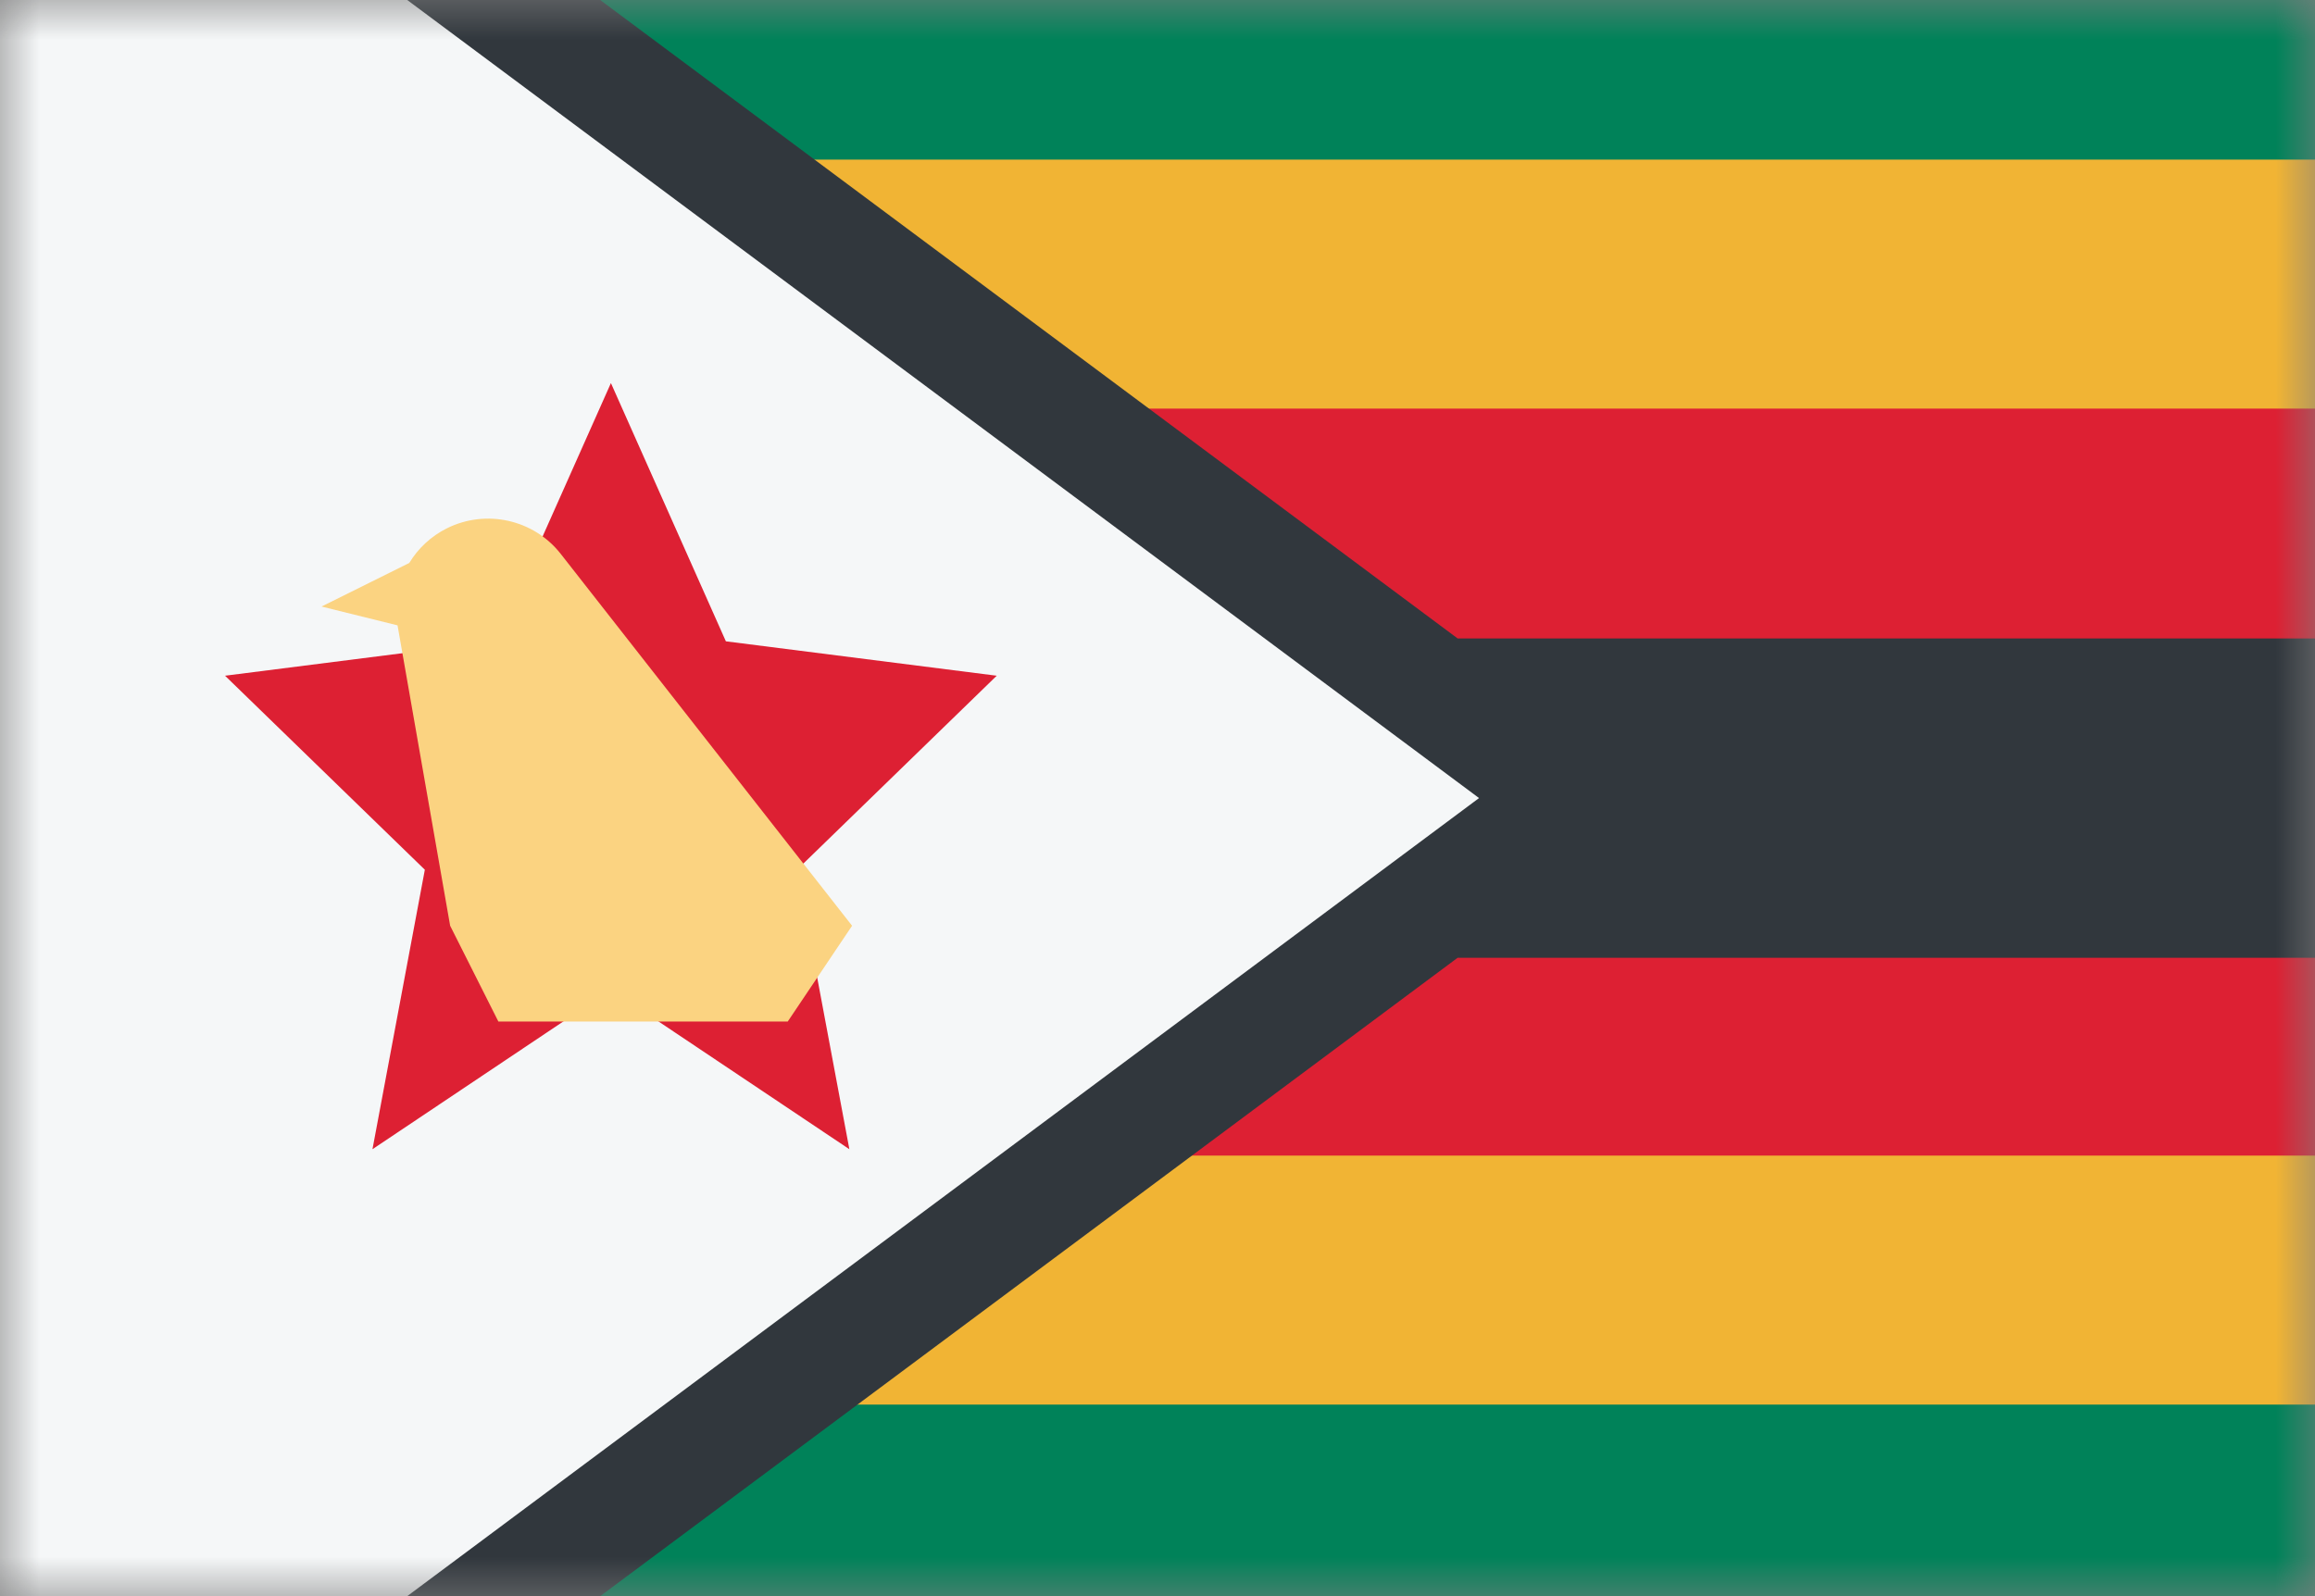 <svg width="29" height="20" viewBox="0 0 29 20" fill="none" xmlns="http://www.w3.org/2000/svg">
<rect x="0" y="0" width="29" height="20" fill="#808080" stroke="none"/>
<mask id="mask0_11482_8154" style="mask-type:alpha" maskUnits="userSpaceOnUse" x="0" y="0" width="29" height="20">
<rect width="29" height="20" fill="#D9D9D9"/>
</mask>
<g mask="url(#mask0_11482_8154)">
<rect y="20" width="20" height="29" transform="rotate(-90 0 20)" fill="#008259"/>
<rect x="3.19" y="17.6" width="15.6" height="25.81" transform="rotate(-90 3.19 17.6)" fill="#F1B434"/>
<rect x="3.19" y="14.48" width="9.36" height="25.81" transform="rotate(-90 3.19 14.48)" fill="#DD2033"/>
<path d="M18.26 8H29V12.001H18.26L1.611 24.4V-4.4L18.26 8Z" fill="#31373D"/>
<path d="M18.528 10L-0.806 -4.4V24.4L18.528 10Z" fill="#F5F7F8"/>
<path d="M7.653 4.8L6.212 8.036L2.819 8.467L5.322 10.898L4.666 14.4L7.653 12.4L10.64 14.4L9.984 10.898L12.486 8.467L9.093 8.036L7.653 4.8Z" fill="#DD2033"/>
<path d="M4.98 7.836L5.639 11.6L6.243 12.8H9.868L10.674 11.6L7.024 6.94C6.687 6.51 6.091 6.376 5.6 6.619C5.399 6.719 5.237 6.872 5.127 7.054L4.028 7.6L4.98 7.836Z" fill="#FBD381"/>
</g>
</svg>
